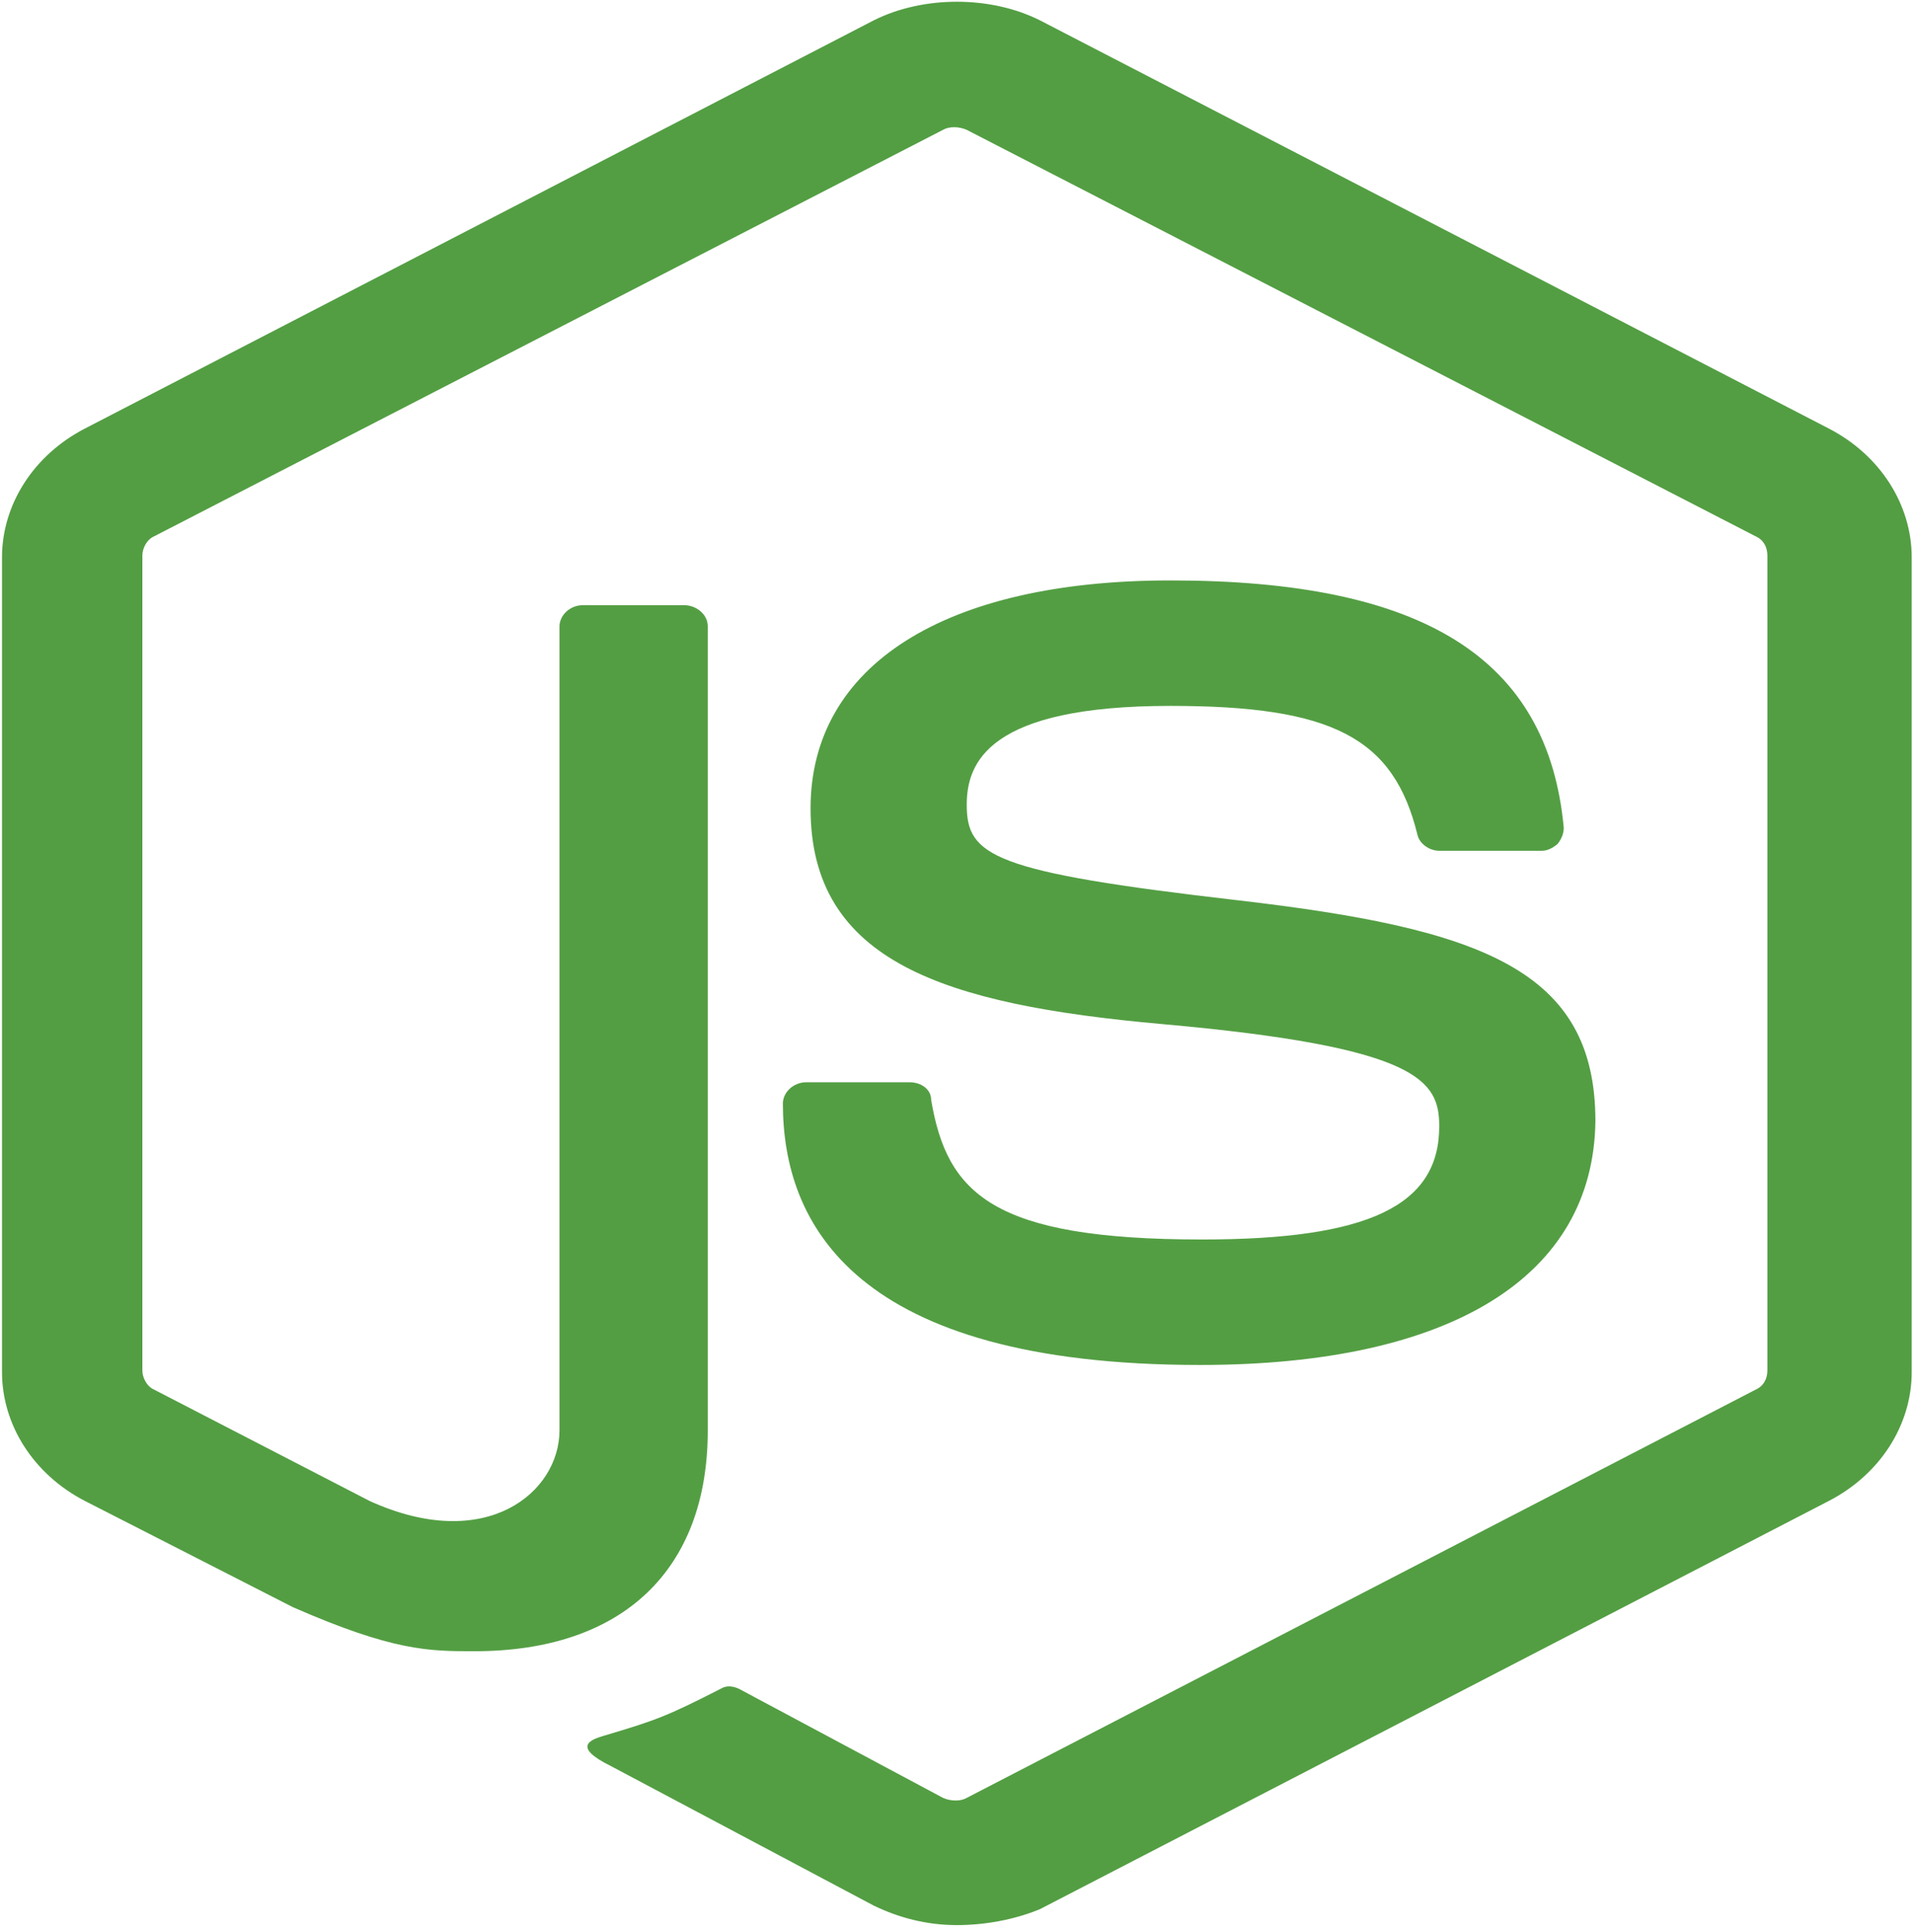 <svg width="102" height="103" viewBox="0 0 102 103" fill="none" xmlns="http://www.w3.org/2000/svg">
<path d="M51.019 102.652C49.438 102.652 47.962 102.275 46.592 101.615L32.573 94.172C30.465 93.135 31.519 92.759 32.151 92.57C34.997 91.722 35.524 91.534 38.476 90.026C38.792 89.838 39.214 89.932 39.53 90.121L50.281 95.868C50.703 96.056 51.23 96.056 51.546 95.868L93.604 74.103C94.025 73.915 94.236 73.538 94.236 73.067V29.631C94.236 29.16 94.025 28.783 93.604 28.595L51.546 6.924C51.125 6.736 50.597 6.736 50.281 6.924L8.224 28.595C7.802 28.783 7.591 29.254 7.591 29.631V73.067C7.591 73.444 7.802 73.915 8.224 74.103L19.713 80.039C25.932 82.865 29.832 79.568 29.832 76.27V33.4C29.832 32.835 30.359 32.269 31.097 32.269H36.473C37.105 32.269 37.738 32.74 37.738 33.4V76.27C37.738 83.713 33.205 88.048 25.3 88.048C22.875 88.048 20.978 88.048 15.602 85.692L4.535 80.039C1.794 78.626 0.107 75.987 0.107 73.161V29.726C0.107 26.899 1.794 24.261 4.535 22.847L46.592 1.083C49.227 -0.237 52.811 -0.237 55.446 1.083L97.504 22.847C100.244 24.261 101.931 26.899 101.931 29.726V73.161C101.931 75.987 100.244 78.626 97.504 80.039L55.446 101.804C54.076 102.369 52.495 102.652 51.019 102.652ZM63.984 72.784C45.538 72.784 41.743 65.246 41.743 58.839C41.743 58.274 42.27 57.709 43.008 57.709H48.489C49.122 57.709 49.649 58.086 49.649 58.651C50.492 63.645 52.916 66.094 64.09 66.094C72.944 66.094 76.739 64.304 76.739 60.064C76.739 57.615 75.684 55.824 61.876 54.599C50.387 53.563 43.219 51.302 43.219 43.105C43.219 35.473 50.387 30.95 62.403 30.95C75.895 30.95 82.536 35.096 83.379 44.141C83.379 44.424 83.274 44.706 83.063 44.989C82.852 45.178 82.536 45.366 82.22 45.366H76.739C76.212 45.366 75.684 44.989 75.579 44.518C74.314 39.336 71.047 37.64 62.403 37.64C52.706 37.64 51.546 40.655 51.546 42.916C51.546 45.649 52.916 46.497 65.987 48.004C78.952 49.512 85.066 51.679 85.066 59.782C84.96 68.073 77.371 72.784 63.984 72.784Z" fill="#539E43"/>
</svg>
